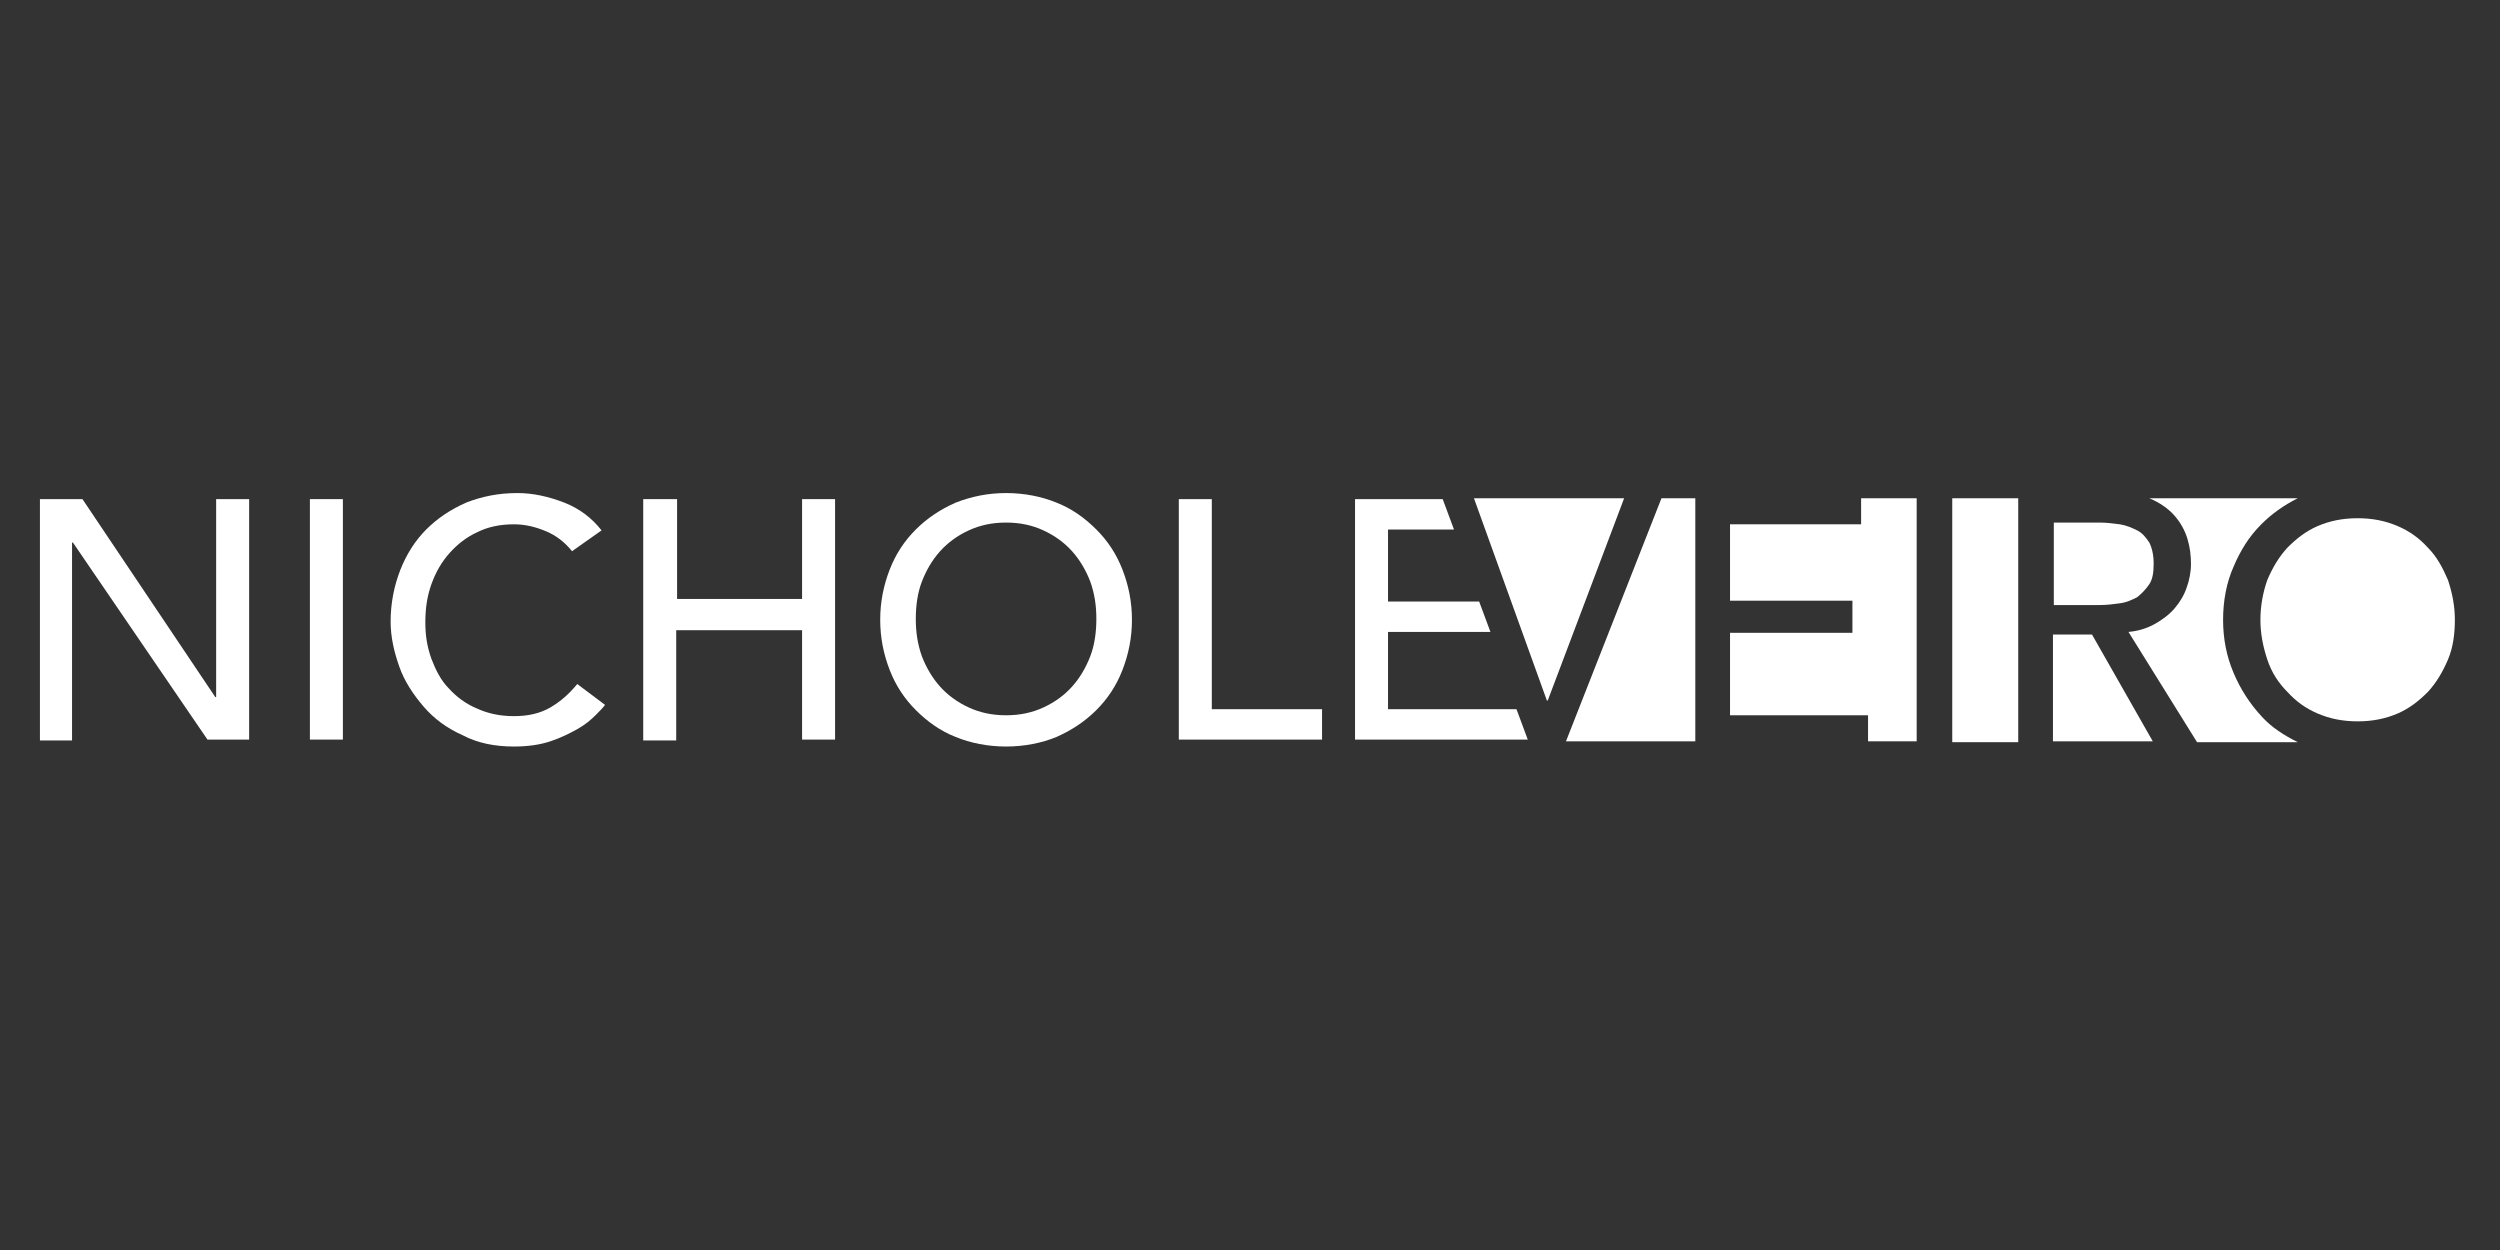 <?xml version="1.0" encoding="utf-8"?>
<!-- Generator: Adobe Illustrator 18.1.1, SVG Export Plug-In . SVG Version: 6.00 Build 0)  -->
<svg version="1.1" id="Layer_1" xmlns="http://www.w3.org/2000/svg" xmlns:xlink="http://www.w3.org/1999/xlink" x="0px" y="0px"
	 width="288px" height="144px" viewBox="0 0 288 144" enable-background="new 0 0 288 144" xml:space="preserve">
<rect x="0" y="0" width="288" height="144" fill="#333333" stroke="none"/>
<path fill="#FFFFFF" d="M4.6,57.5h4.9l15.3,22.8h0.1V57.5h3.8v27.7h-4.8L8.4,62.5H8.3v22.8H4.6V57.5z"/>
<path fill="#FFFFFF" d="M35.7,57.5h3.8v27.7h-3.8V57.5z"/>
<path fill="#FFFFFF" d="M65.9,63.5c-0.8-1-1.8-1.8-3-2.3c-1.2-0.5-2.4-0.8-3.7-0.8c-1.6,0-3,0.3-4.2,0.9c-1.3,0.6-2.3,1.4-3.2,2.4
	c-0.9,1-1.6,2.2-2.1,3.6c-0.5,1.4-0.7,2.8-0.7,4.4c0,1.5,0.2,2.8,0.7,4.2c0.5,1.3,1.1,2.5,2,3.4c0.9,1,2,1.8,3.2,2.3
	c1.3,0.6,2.7,0.9,4.3,0.9c1.6,0,3-0.3,4.2-1c1.2-0.7,2.2-1.6,3.1-2.7l3.2,2.4c-0.2,0.3-0.6,0.7-1.1,1.2c-0.5,0.5-1.2,1.1-2.1,1.6
	c-0.9,0.5-1.9,1-3.1,1.4c-1.2,0.4-2.6,0.6-4.2,0.6c-2.2,0-4.2-0.4-5.9-1.3c-1.8-0.8-3.3-1.9-4.5-3.3c-1.2-1.4-2.2-2.9-2.8-4.6
	s-1-3.4-1-5.2c0-2.1,0.4-4.1,1.1-5.9c0.7-1.8,1.7-3.4,3-4.7c1.3-1.3,2.8-2.3,4.6-3.1c1.8-0.7,3.7-1.1,5.9-1.1c1.8,0,3.6,0.4,5.4,1.1
	c1.8,0.7,3.2,1.8,4.3,3.2L65.9,63.5z"/>
<path fill="#FFFFFF" d="M74.2,57.5h3.8V69h14.4V57.5h3.8v27.7h-3.8V72.6H77.9v12.7h-3.8V57.5z"/>
<path fill="#FFFFFF" d="M115.9,86c-2.1,0-4.1-0.4-5.8-1.1c-1.8-0.7-3.3-1.8-4.6-3.1c-1.3-1.3-2.3-2.8-3-4.6
	c-0.7-1.8-1.1-3.7-1.1-5.8c0-2.1,0.4-4,1.1-5.8c0.7-1.8,1.7-3.3,3-4.6c1.3-1.3,2.8-2.3,4.6-3.1c1.8-0.7,3.7-1.1,5.8-1.1
	c2.1,0,4.1,0.4,5.8,1.1c1.8,0.7,3.3,1.8,4.6,3.1c1.3,1.3,2.3,2.8,3,4.6c0.7,1.8,1.1,3.7,1.1,5.8c0,2.1-0.4,4-1.1,5.8s-1.7,3.3-3,4.6
	c-1.3,1.3-2.8,2.3-4.6,3.1C120,85.6,118,86,115.9,86z M115.9,82.4c1.6,0,3-0.3,4.3-0.9c1.3-0.6,2.4-1.4,3.3-2.4
	c0.9-1,1.6-2.2,2.1-3.5c0.5-1.3,0.7-2.8,0.7-4.3c0-1.5-0.2-2.9-0.7-4.3c-0.5-1.3-1.2-2.5-2.1-3.5c-0.9-1-2-1.8-3.3-2.4
	c-1.3-0.6-2.7-0.9-4.3-0.9c-1.6,0-3,0.3-4.3,0.9c-1.3,0.6-2.4,1.4-3.3,2.4c-0.9,1-1.6,2.2-2.1,3.5c-0.5,1.3-0.7,2.8-0.7,4.3
	c0,1.5,0.2,2.9,0.7,4.3c0.5,1.3,1.2,2.5,2.1,3.5c0.9,1,2,1.8,3.3,2.4C112.9,82.1,114.3,82.4,115.9,82.4z"/>
<path fill="#FFFFFF" d="M135.8,57.5h3.8v24.2h12.7v3.5h-16.5V57.5z"/>
<path fill="#FFFFFF" d="M156.1,57.5h10.1l1.3,3.5h-7.6v8.3h10.5l1.3,3.5h-11.8v8.9h14.8l1.3,3.5h-19.9V57.5z"/>
<polygon fill="#FFFFFF" points="236.5,73.1 236.5,85.4 248,85.4 241,73.1 "/>
<path fill="#FFFFFF" d="M257.3,77.5c-0.8-1.9-1.2-3.9-1.2-6.1c0-2.2,0.4-4.3,1.2-6.1c0.8-1.9,1.8-3.5,3.2-4.9c1.2-1.2,2.6-2.2,4.2-3
	h-17.1c0,0,0,0,0,0c1.2,0.5,2.2,1.2,2.9,2c0.7,0.8,1.2,1.7,1.5,2.7c0.3,1,0.4,1.9,0.4,2.9c0,0.9-0.2,1.9-0.5,2.7
	c-0.3,0.9-0.8,1.7-1.4,2.4c-0.6,0.7-1.4,1.3-2.3,1.8c-0.9,0.5-1.9,0.8-3,0.9l7.9,12.7h11.6c-1.6-0.8-3-1.7-4.1-2.9
	C259.2,81.1,258.1,79.4,257.3,77.5z"/>
<polygon fill="#FFFFFF" points="178.3,80.7 187.1,57.4 169.8,57.4 178.2,80.7 "/>
<rect x="224.9" y="57.4" fill="#FFFFFF" width="7.6" height="28.1"/>
<polygon fill="#FFFFFF" points="214.4,57.4 214.4,60.4 199.3,60.4 199.3,69.2 213.4,69.2 213.4,72.9 199.3,72.9 199.3,82.4 
	215.2,82.4 215.2,85.4 220.8,85.4 220.8,57.4 "/>
<path fill="#FFFFFF" d="M279.7,63.1c-1-1.1-2.1-1.9-3.5-2.5c-1.4-0.6-2.9-0.9-4.6-0.9c-1.7,0-3.2,0.3-4.6,0.9
	c-1.4,0.6-2.5,1.5-3.5,2.5c-1,1.1-1.7,2.3-2.3,3.7c-0.5,1.4-0.8,3-0.8,4.6c0,1.6,0.3,3.1,0.8,4.6s1.3,2.7,2.3,3.7
	c1,1.1,2.1,1.9,3.5,2.5c1.4,0.6,2.9,0.9,4.6,0.9c1.7,0,3.2-0.3,4.6-0.9c1.4-0.6,2.5-1.5,3.5-2.5c1-1.1,1.7-2.3,2.3-3.7
	s0.8-3,0.8-4.6c0-1.6-0.3-3.1-0.8-4.6C281.4,65.4,280.7,64.1,279.7,63.1z"/>
<path fill="#FFFFFF" d="M247.6,67.3c0.4-0.6,0.5-1.4,0.5-2.4c0-1-0.2-1.8-0.5-2.4c-0.4-0.6-0.8-1.1-1.4-1.4c-0.6-0.3-1.3-0.6-2-0.7
	c-0.8-0.1-1.5-0.2-2.3-0.2h-5.3v9.5h5.3c0.8,0,1.6-0.1,2.3-0.2c0.8-0.1,1.4-0.4,2-0.7C246.7,68.4,247.2,67.9,247.6,67.3z"/>
<polygon fill="#FFFFFF" points="191.4,57.4 180.4,85.4 195.3,85.4 195.3,57.4 "/>
</svg>
